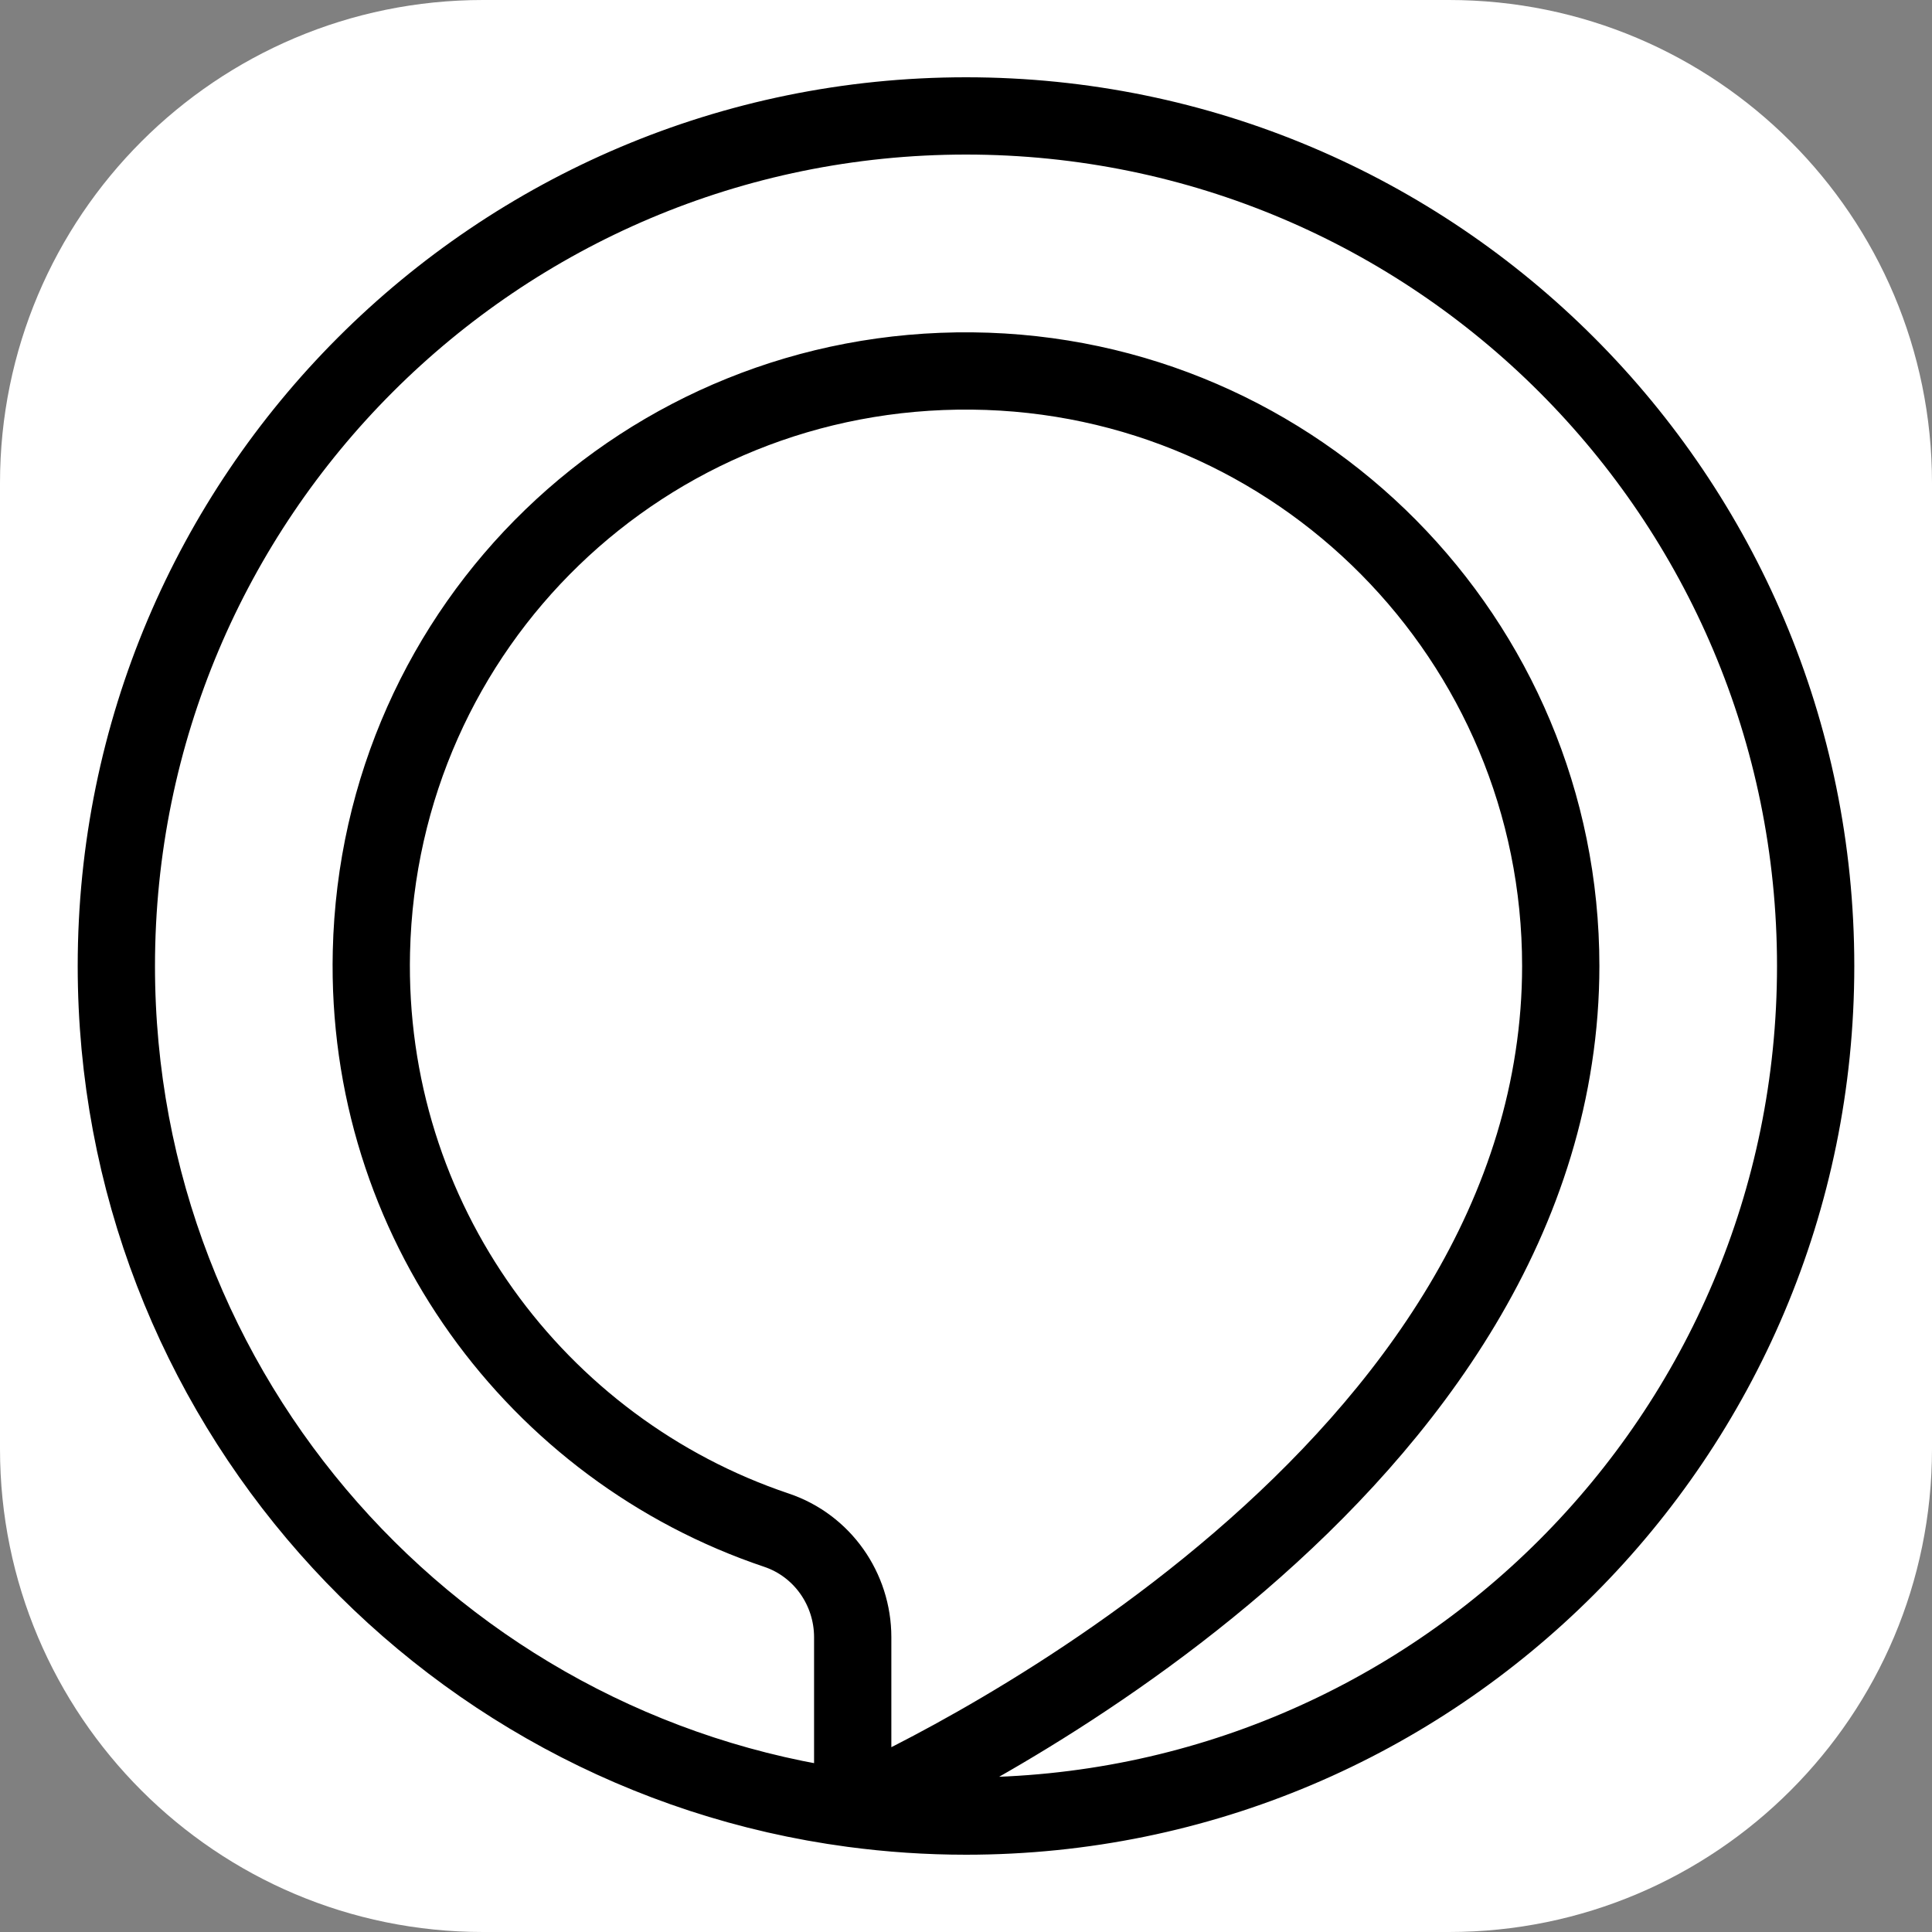 <svg xmlns="http://www.w3.org/2000/svg" xmlns:xlink="http://www.w3.org/1999/xlink" viewBox="0,0,256,256" width="50px" height="50px"><rect x="0" y="0" width="256" height="256" fill="#808080" stroke="none"/><g fill="#ffffff" fill-rule="nonzero" stroke="none" stroke-width="1" stroke-linecap="butt" stroke-linejoin="miter" stroke-miterlimit="10" stroke-dasharray="" stroke-dashoffset="0" font-family="none" font-weight="none" font-size="none" text-anchor="none" style="mix-blend-mode: normal"><path d="M64,256c-35.346,0 -64,-28.654 -64,-64v-128c0,-35.346 28.654,-64 64,-64h128c35.346,0 64,28.654 64,64v128c0,35.346 -28.654,64 -64,64z" id="shape"></path></g><g fill="none" fill-rule="evenodd" stroke="#000000" stroke-width="2" stroke-linecap="round" stroke-linejoin="round" stroke-miterlimit="10" stroke-dasharray="" stroke-dashoffset="0" font-family="none" font-weight="none" font-size="none" text-anchor="none" style="mix-blend-mode: normal"><g transform="scale(5.12,5.12)"><path d="M25,3c-12.144,0 -21.989,9.85 -21.989,22c0,11.156 8.299,20.37 19.057,21.805v-4.433c0,-1.25 -0.788,-2.373 -1.972,-2.771c-6.207,-2.086 -10.648,-8.022 -10.484,-14.972c0.199,-8.461 7.088,-15.114 15.547,-15.028c8.428,0.085 15.233,6.947 15.233,15.399c0,0.792 -0.061,1.584 -0.181,2.366c-1.885,12.42 -18.053,19.401 -18.142,19.439c0.96,0.128 1.938,0.195 2.931,0.195c12.144,0 21.989,-9.85 21.989,-22c0,-12.15 -9.845,-22 -21.989,-22"></path></g></g></svg>